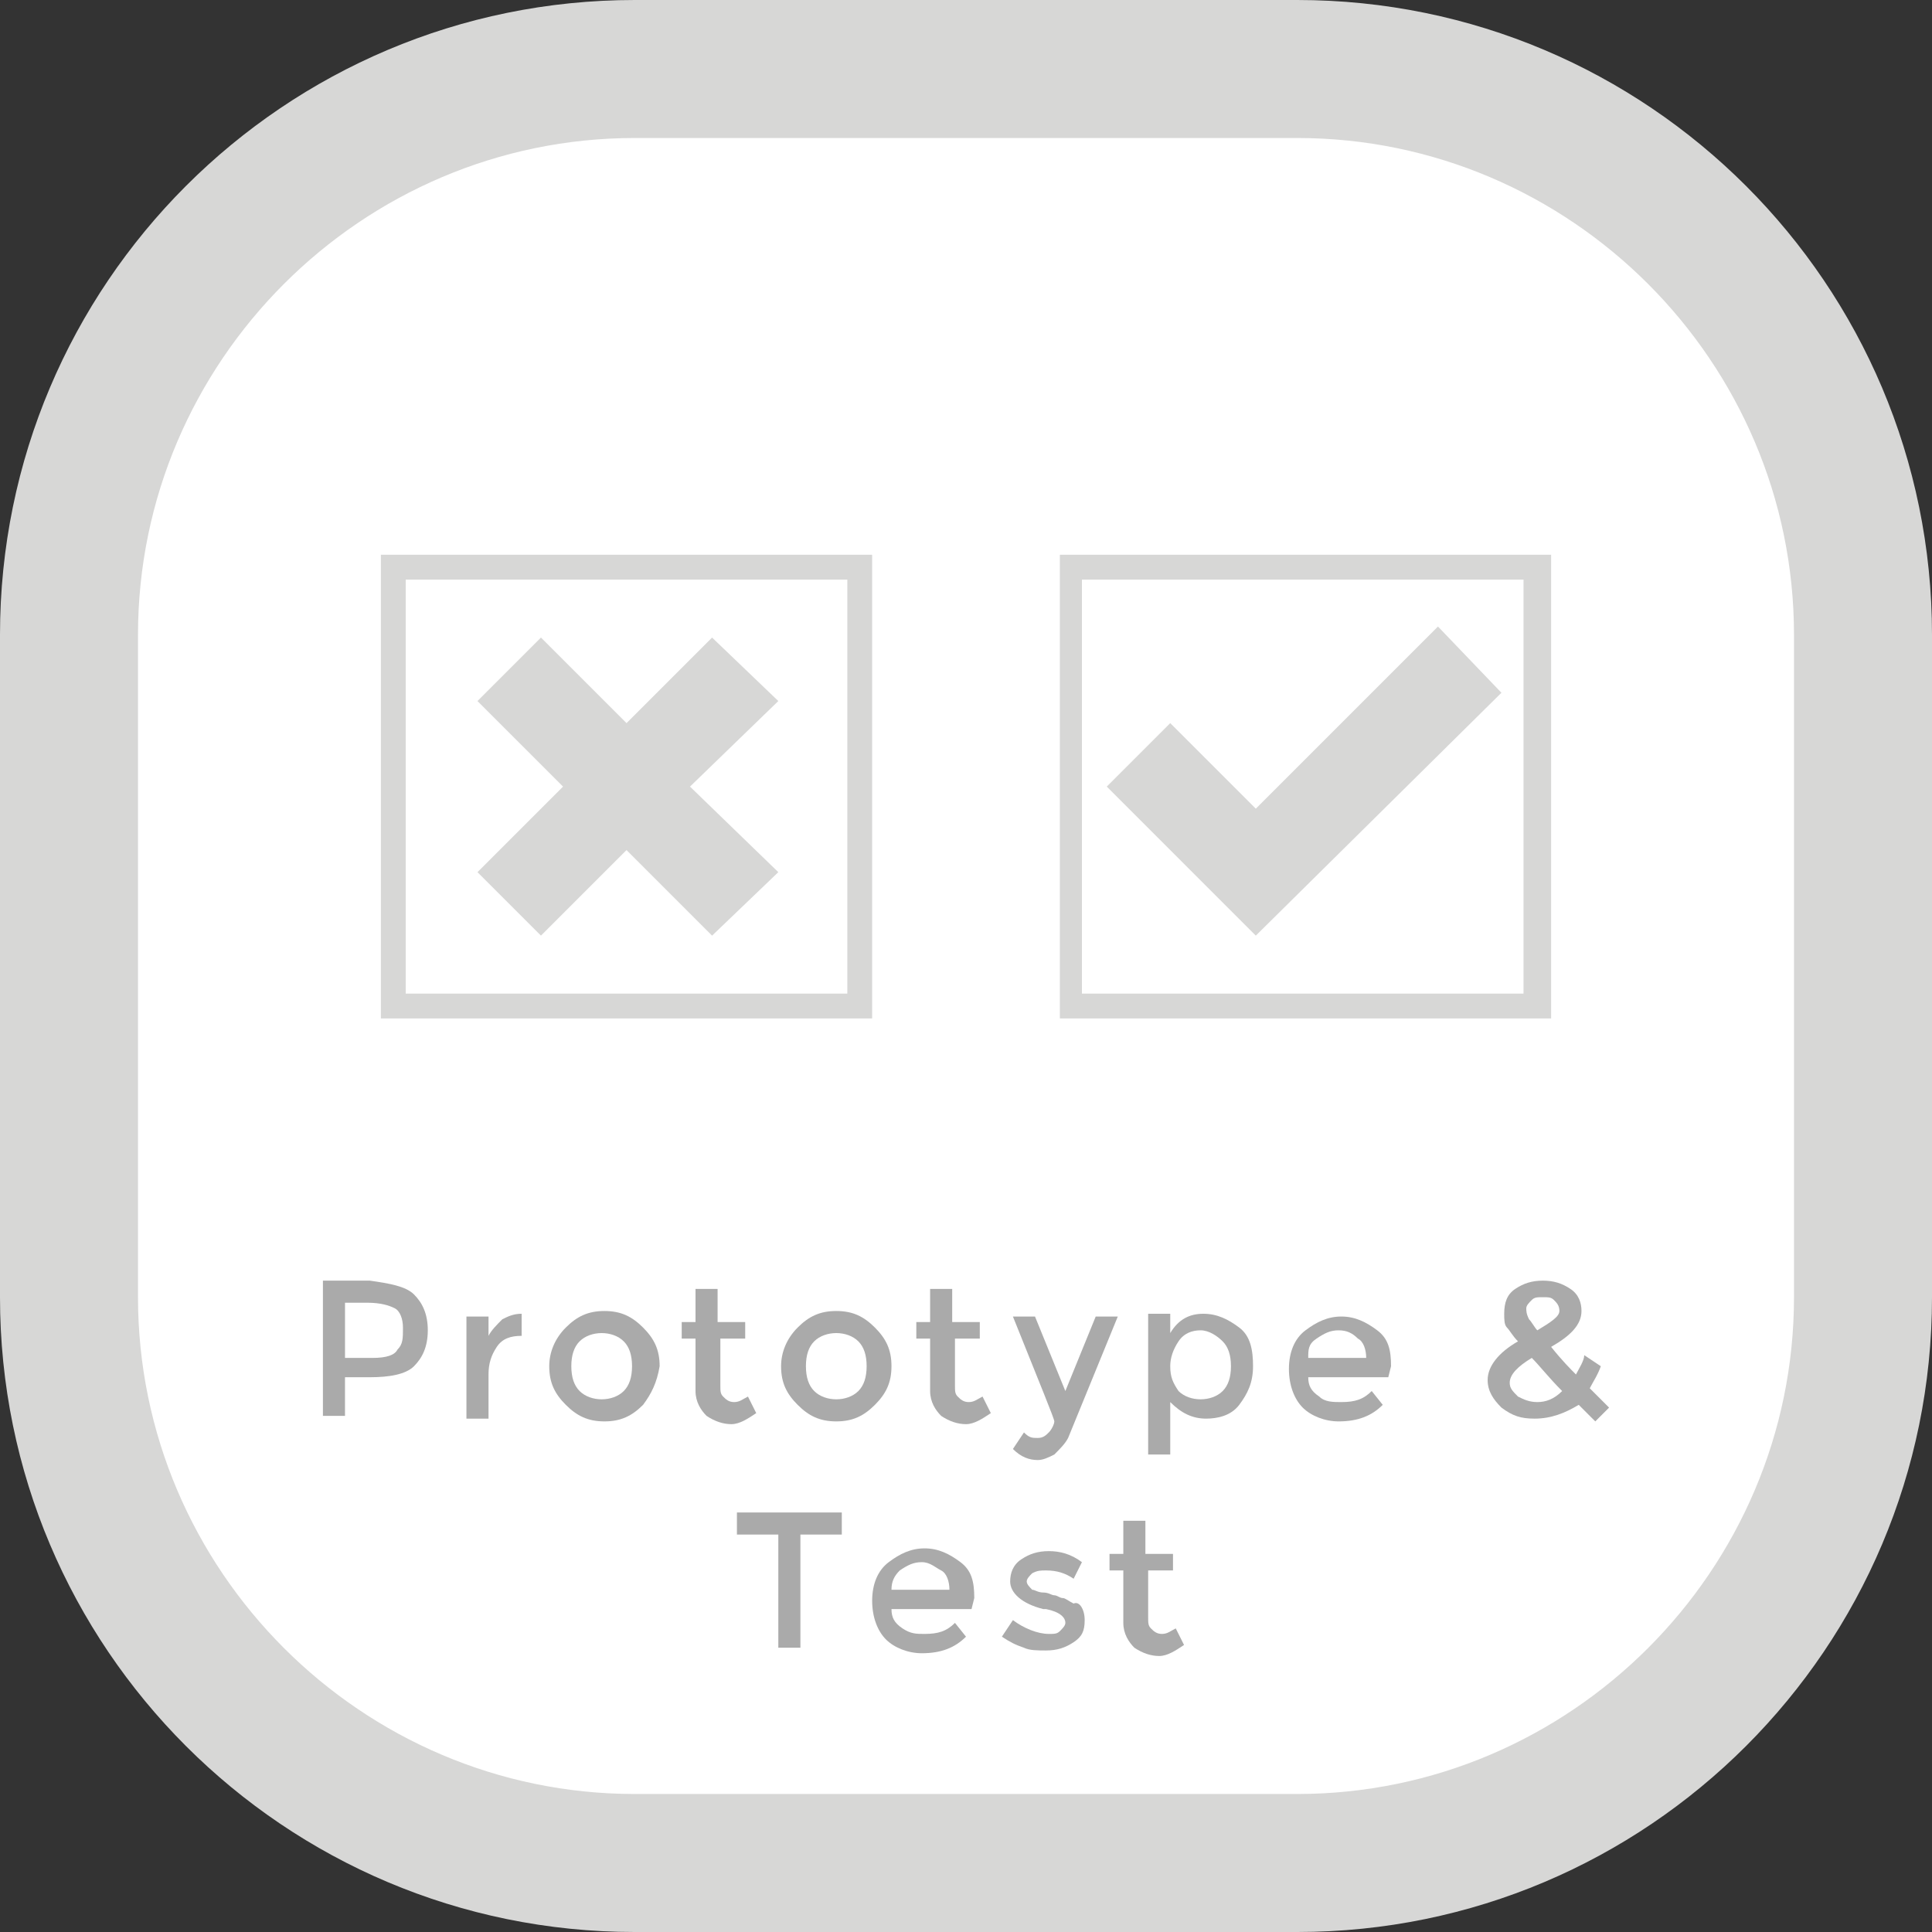 <?xml version="1.0" encoding="utf-8"?>
<!-- Generator: Adobe Illustrator 18.1.1, SVG Export Plug-In . SVG Version: 6.00 Build 0)  -->
<svg version="1.1" id="Layer_1" xmlns="http://www.w3.org/2000/svg" xmlns:xlink="http://www.w3.org/1999/xlink" x="0px" y="0px"
	 width="70px" height="70px" viewBox="-560 385.9 70 70" enable-background="new -560 385.9 70 70" xml:space="preserve">
<rect x="-560" y="385.9" width="70" height="70" fill="#333333" stroke="none"/>
<g>
	<path fill="#FFFFFF" d="M-537,453.4c-11.3,0-20.5-9.2-20.5-20.5v-24c0-11.3,9.2-20.5,20.5-20.5h24c11.3,0,20.5,9.2,20.5,20.5v24
		c0,11.3-9.2,20.5-20.5,20.5H-537z"/>
	<path fill="#D7D7D6" d="M-513,390.9c9.9,0,18,8.1,18,18v24c0,9.9-8.1,18-18,18h-24c-9.9,0-18-8.1-18-18v-24c0-9.9,8.1-18,18-18
		H-513 M-513,385.9h-24c-12.7,0-23,10.3-23,23v24c0,12.7,10.3,23,23,23h24c12.7,0,23-10.3,23-23v-24
		C-490,396.2-500.3,385.9-513,385.9L-513,385.9z"/>
</g>
<g>
	<path fill="#AAAAAA" d="M-545,432.8c0.3,0.3,0.5,0.7,0.5,1.3s-0.2,1-0.5,1.3s-0.9,0.4-1.6,0.4h-0.9v1.4h-0.8v-4.9h1.7
		C-545.9,432.4-545.3,432.5-545,432.8z M-545.6,434.8c0.2-0.2,0.2-0.4,0.2-0.8c0-0.3-0.1-0.6-0.3-0.7s-0.5-0.2-1-0.2h-0.8v2h1
		C-546,435.1-545.7,435-545.6,434.8z"/>
	<path fill="#AAAAAA" d="M-541.1,434.3c-0.4,0-0.7,0.1-0.9,0.4s-0.3,0.6-0.3,1v1.6h-0.8v-3.7h0.8v0.7c0.1-0.2,0.3-0.4,0.5-0.6
		c0.2-0.1,0.4-0.2,0.7-0.2V434.3L-541.1,434.3z"/>
	<path fill="#AAAAAA" d="M-536.7,436.8c-0.4,0.4-0.8,0.6-1.4,0.6c-0.6,0-1-0.2-1.4-0.6s-0.6-0.8-0.6-1.4c0-0.5,0.2-1,0.6-1.4
		s0.8-0.6,1.4-0.6c0.6,0,1,0.2,1.4,0.6s0.6,0.8,0.6,1.4C-536.2,436-536.4,436.4-536.7,436.8z M-539,436.3c0.2,0.2,0.5,0.3,0.8,0.3
		s0.6-0.1,0.8-0.3c0.2-0.2,0.3-0.5,0.3-0.9s-0.1-0.7-0.3-0.9c-0.2-0.2-0.5-0.3-0.8-0.3s-0.6,0.1-0.8,0.3c-0.2,0.2-0.3,0.5-0.3,0.9
		S-539.2,436.1-539,436.3z"/>
	<path fill="#AAAAAA" d="M-533.9,434.2v1.9c0,0.2,0,0.3,0.1,0.4s0.2,0.2,0.4,0.2s0.3-0.1,0.5-0.2l0.3,0.6c-0.3,0.2-0.6,0.4-0.9,0.4
		s-0.6-0.1-0.9-0.3c-0.2-0.2-0.4-0.5-0.4-0.9v-1.9h-0.5v-0.6h0.5v-1.2h0.8v1.2h1v0.6h-0.9V434.2z"/>
	<path fill="#AAAAAA" d="M-528.3,436.8c-0.4,0.4-0.8,0.6-1.4,0.6c-0.6,0-1-0.2-1.4-0.6s-0.6-0.8-0.6-1.4c0-0.5,0.2-1,0.6-1.4
		s0.8-0.6,1.4-0.6c0.6,0,1,0.2,1.4,0.6s0.6,0.8,0.6,1.4S-527.9,436.4-528.3,436.8z M-530.5,436.3c0.2,0.2,0.5,0.3,0.8,0.3
		s0.6-0.1,0.8-0.3c0.2-0.2,0.3-0.5,0.3-0.9s-0.1-0.7-0.3-0.9c-0.2-0.2-0.5-0.3-0.8-0.3s-0.6,0.1-0.8,0.3c-0.2,0.2-0.3,0.5-0.3,0.9
		S-530.7,436.1-530.5,436.3z"/>
	<path fill="#AAAAAA" d="M-525.4,434.2v1.9c0,0.2,0,0.3,0.1,0.4s0.2,0.2,0.4,0.2s0.3-0.1,0.5-0.2l0.3,0.6c-0.3,0.2-0.6,0.4-0.9,0.4
		c-0.3,0-0.6-0.1-0.9-0.3c-0.2-0.2-0.4-0.5-0.4-0.9v-1.9h-0.5v-0.6h0.5v-1.2h0.8v1.2h1v0.6h-0.9V434.2z"/>
	<path fill="#AAAAAA" d="M-522.4,438.8c-0.3,0-0.6-0.1-0.9-0.4l0.4-0.6c0.2,0.2,0.3,0.2,0.5,0.2s0.3-0.1,0.4-0.2
		c0.1-0.1,0.2-0.3,0.2-0.4s-0.5-1.3-1.5-3.8h0.8l1.1,2.7l1.1-2.7h0.8l-1.8,4.4c-0.1,0.2-0.3,0.4-0.5,0.6
		C-522,438.7-522.2,438.8-522.4,438.8z"/>
	<path fill="#AAAAAA" d="M-516.4,433.5c0.5,0,0.9,0.2,1.3,0.5c0.4,0.3,0.5,0.8,0.5,1.4s-0.2,1-0.5,1.4s-0.8,0.5-1.2,0.5
		c-0.5,0-0.9-0.2-1.3-0.6v1.9h-0.8v-5.1h0.8v0.7C-517.3,433.7-516.9,433.5-516.4,433.5z M-517.6,435.4c0,0.4,0.1,0.6,0.3,0.9
		c0.2,0.2,0.5,0.3,0.8,0.3s0.6-0.1,0.8-0.3c0.2-0.2,0.3-0.5,0.3-0.9s-0.1-0.7-0.3-0.9c-0.2-0.2-0.5-0.4-0.8-0.4s-0.6,0.1-0.8,0.4
		S-517.6,435.1-517.6,435.4z"/>
	<path fill="#AAAAAA" d="M-509.7,435.8h-2.9c0,0.3,0.1,0.5,0.4,0.7c0.2,0.2,0.5,0.2,0.8,0.2c0.5,0,0.8-0.1,1.1-0.4l0.4,0.5
		c-0.4,0.4-0.9,0.6-1.6,0.6c-0.5,0-1-0.2-1.3-0.5s-0.5-0.8-0.5-1.4s0.2-1.1,0.6-1.4c0.4-0.3,0.8-0.5,1.3-0.5s0.9,0.2,1.3,0.5
		s0.5,0.7,0.5,1.3L-509.7,435.8L-509.7,435.8z M-512.6,435.1h2.1c0-0.3-0.1-0.6-0.3-0.7c-0.2-0.2-0.4-0.3-0.7-0.3s-0.5,0.1-0.8,0.3
		S-512.6,434.8-512.6,435.1z"/>
	<path fill="#AAAAAA" d="M-504.4,437.3c-0.5,0-0.8-0.1-1.2-0.4c-0.3-0.3-0.5-0.6-0.5-1c0-0.5,0.4-1,1.1-1.4
		c-0.2-0.2-0.3-0.4-0.4-0.5c-0.1-0.1-0.1-0.3-0.1-0.5c0-0.4,0.1-0.7,0.4-0.9c0.3-0.2,0.6-0.3,1-0.3s0.7,0.1,1,0.3
		c0.3,0.2,0.4,0.5,0.4,0.8c0,0.5-0.4,0.9-1.1,1.3c0.4,0.5,0.7,0.8,0.9,1c0.1-0.2,0.3-0.5,0.3-0.7l0.6,0.4c-0.1,0.3-0.3,0.6-0.4,0.8
		c0.2,0.2,0.4,0.4,0.7,0.7l-0.5,0.5l-0.6-0.6C-503.3,437.1-503.8,437.3-504.4,437.3z M-505,436.5c0.2,0.1,0.4,0.2,0.7,0.2
		s0.6-0.1,0.9-0.4c-0.5-0.5-0.8-0.9-1.1-1.2c-0.5,0.3-0.8,0.6-0.8,0.9C-505.3,436.2-505.2,436.3-505,436.5z M-504.1,432.9
		c-0.2,0-0.3,0-0.4,0.1c-0.1,0.1-0.2,0.2-0.2,0.3s0,0.2,0.1,0.4c0.1,0.1,0.2,0.3,0.3,0.4c0.5-0.3,0.8-0.5,0.8-0.7s-0.1-0.3-0.2-0.4
		C-503.8,432.9-503.9,432.9-504.1,432.9z"/>
	<path fill="#AAAAAA" d="M-531,441.5v4.1h-0.8v-4.1h-1.5v-0.8h3.8v0.8H-531z"/>
	<path fill="#AAAAAA" d="M-524.8,444.2h-2.9c0,0.3,0.1,0.5,0.4,0.7s0.5,0.2,0.8,0.2c0.5,0,0.8-0.1,1.1-0.4l0.4,0.5
		c-0.4,0.4-0.9,0.6-1.6,0.6c-0.5,0-1-0.2-1.3-0.5s-0.5-0.8-0.5-1.4s0.2-1.1,0.6-1.4c0.4-0.3,0.8-0.5,1.3-0.5s0.9,0.2,1.3,0.5
		s0.5,0.7,0.5,1.3L-524.8,444.2L-524.8,444.2z M-527.7,443.5h2.1c0-0.3-0.1-0.6-0.3-0.7s-0.4-0.3-0.7-0.3s-0.5,0.1-0.8,0.3
		C-527.6,443-527.7,443.2-527.7,443.5z"/>
	<path fill="#AAAAAA" d="M-520.7,444.6c0,0.4-0.1,0.6-0.4,0.8c-0.3,0.2-0.6,0.3-1,0.3c-0.3,0-0.6,0-0.8-0.1
		c-0.3-0.1-0.5-0.2-0.8-0.4l0.4-0.6c0.4,0.3,0.9,0.5,1.3,0.5c0.2,0,0.3,0,0.4-0.1s0.2-0.2,0.2-0.3c0-0.2-0.2-0.4-0.7-0.5h-0.1
		c-0.8-0.2-1.2-0.6-1.2-1c0-0.3,0.1-0.6,0.4-0.8c0.3-0.2,0.6-0.3,1-0.3s0.8,0.1,1.2,0.4l-0.3,0.6c-0.3-0.2-0.6-0.3-1-0.3
		c-0.2,0-0.3,0-0.5,0.1c-0.1,0.1-0.2,0.2-0.2,0.3c0,0.1,0.1,0.2,0.2,0.3c0.1,0,0.2,0.1,0.4,0.1s0.3,0.1,0.4,0.1
		c0.1,0,0.2,0.1,0.3,0.1s0.2,0.1,0.4,0.2C-520.9,443.9-520.7,444.2-520.7,444.6z"/>
	<path fill="#AAAAAA" d="M-518.4,442.6v1.9c0,0.2,0,0.3,0.1,0.4s0.2,0.2,0.4,0.2s0.3-0.1,0.5-0.2l0.3,0.6c-0.3,0.2-0.6,0.4-0.9,0.4
		c-0.3,0-0.6-0.1-0.9-0.3c-0.2-0.2-0.4-0.5-0.4-0.9v-1.9h-0.5v-0.6h0.5V441h0.8v1.2h1v0.6h-0.9V442.6z"/>
</g>
<g>
	<polygon fill="#D7D7D6" points="-534.2,409 -537.3,412.1 -540.4,409 -542.7,411.3 -539.6,414.4 -542.7,417.5 -540.4,419.8 
		-537.3,416.7 -534.2,419.8 -531.8,417.5 -535,414.4 -531.8,411.3 	"/>
	<polygon fill="#D7D7D6" points="-507.9,408.6 -514.5,415.2 -517.6,412.1 -519.9,414.4 -514.5,419.8 -505.6,411 	"/>
	<path fill="#D7D7D6" d="M-528.4,406h-17.8v16.8h17.8V406z M-545.3,406.9h16v15h-16V406.9z"/>
	<path fill="#D7D7D6" d="M-503.8,406h-17.8v16.8h17.8V406z M-520.8,406.9h16v15h-16V406.9z"/>
</g>
</svg>
